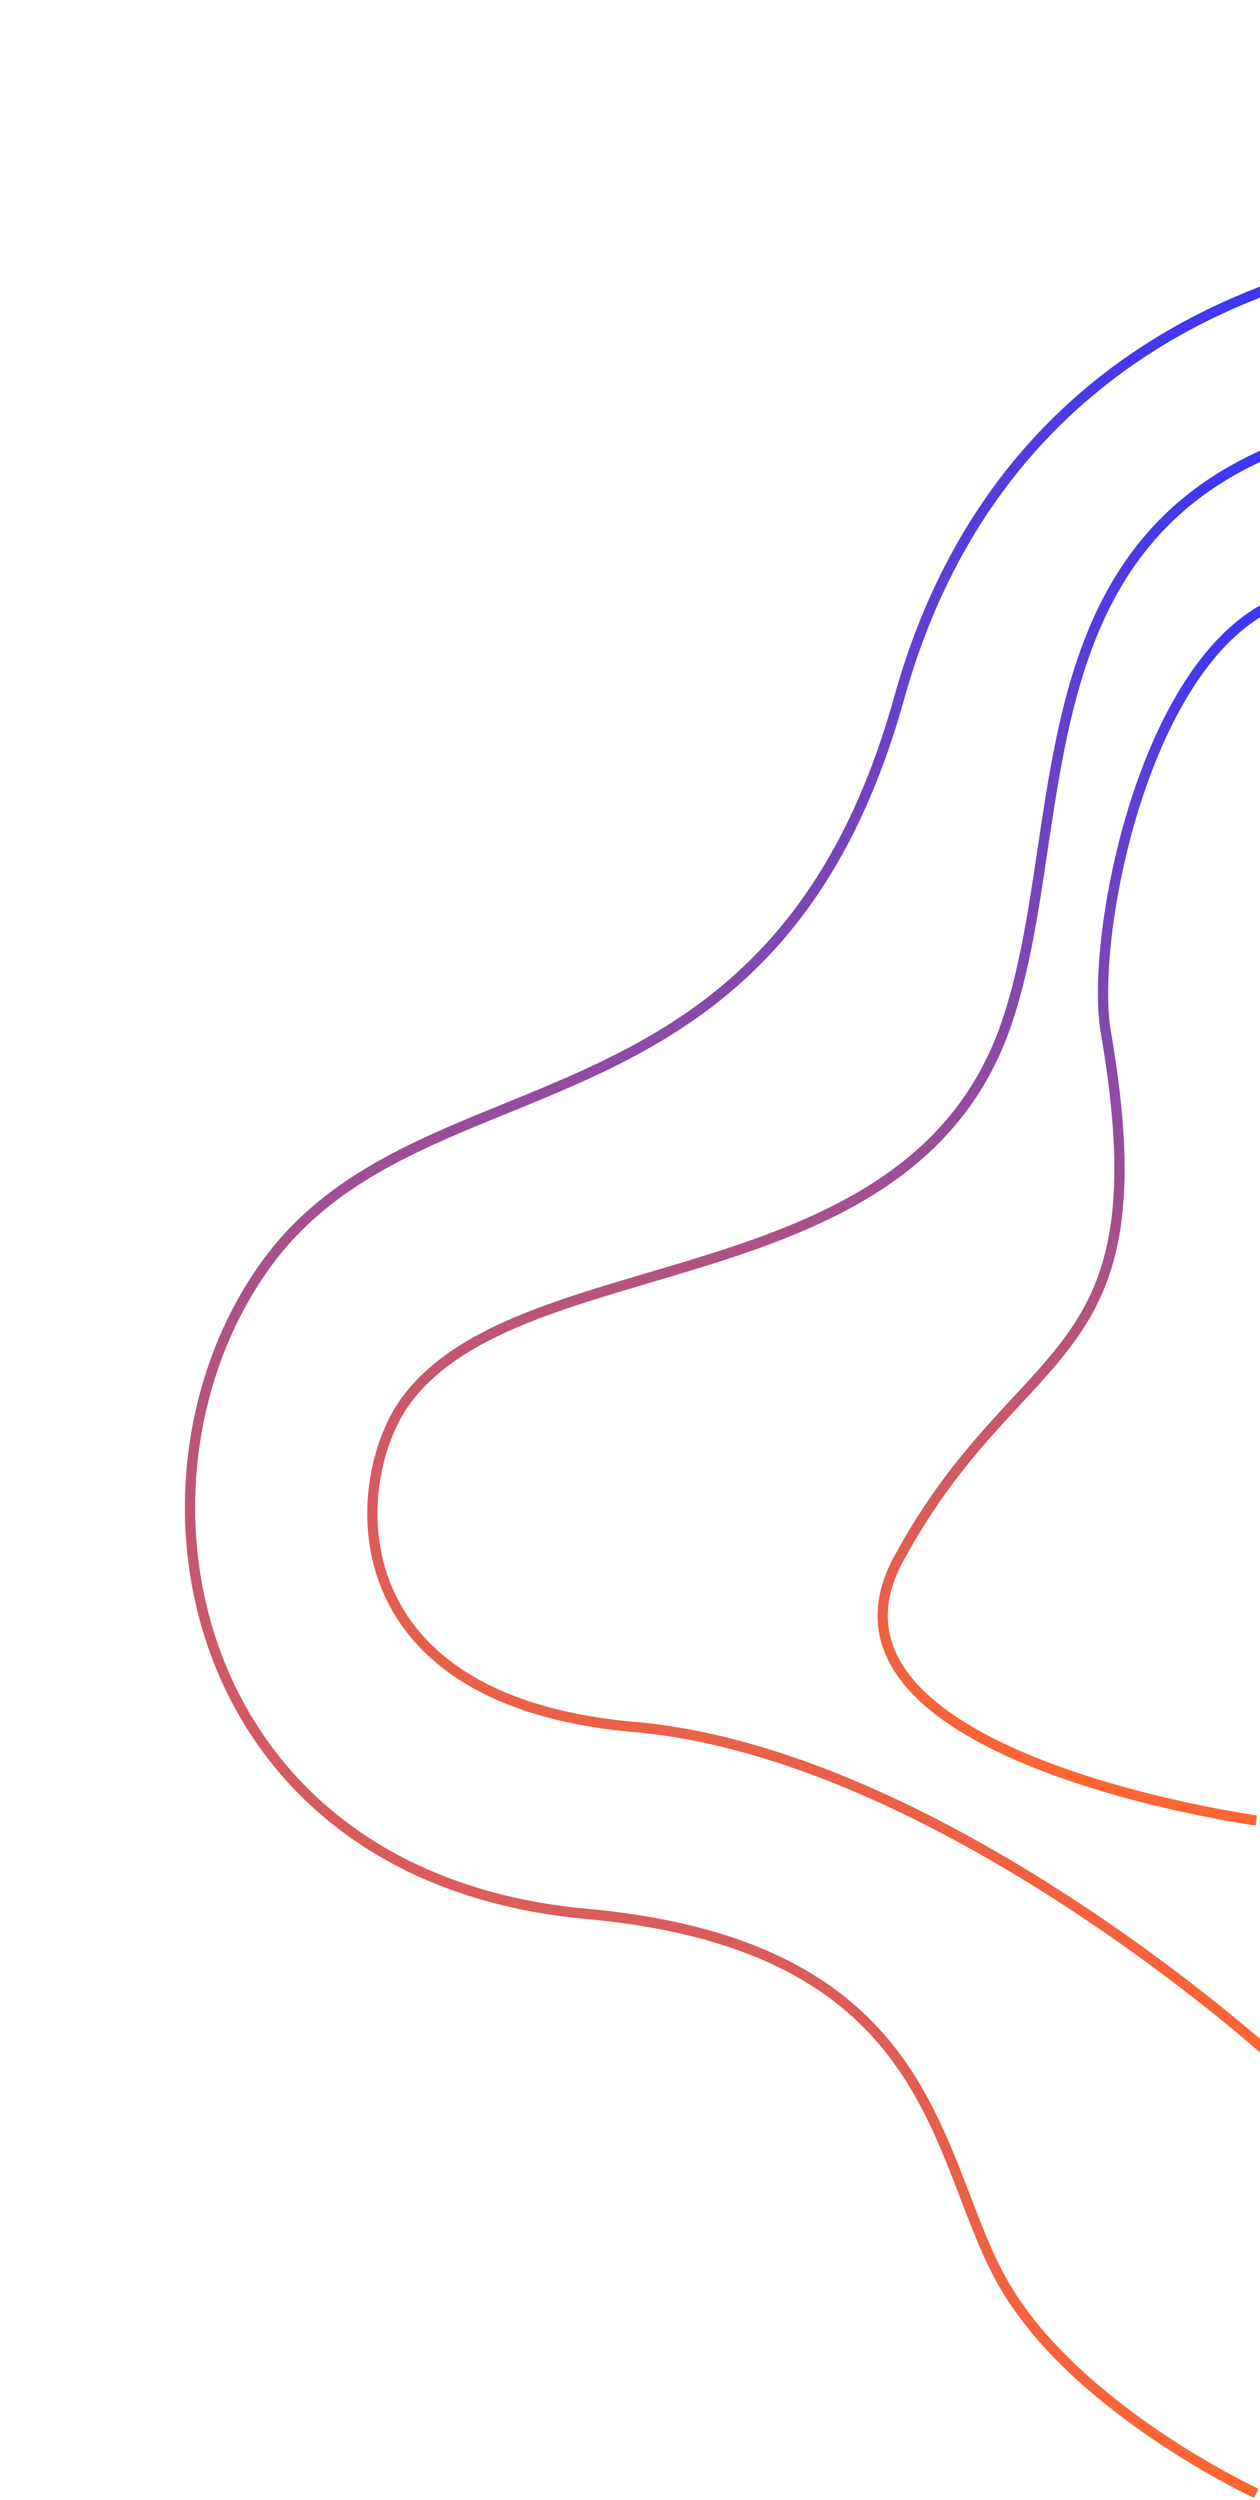 <svg width="369" height="732" viewBox="0 0 369 732" fill="none" xmlns="http://www.w3.org/2000/svg">
<path d="M439.086 71.92C439.086 71.92 301.349 67.833 263.339 204.329C226.16 337.828 123.703 306.71 77.845 370.282C31.987 433.855 54.327 549.624 171.756 560.341C276.512 569.904 272.904 633.5 294.556 669.794C316.208 706.088 367.904 730 367.904 730" stroke="url(#paint0_linear_1222:4)" stroke-width="3" stroke-miterlimit="10"/>
<path d="M371.906 601.5C371.906 601.5 274.898 513.4 185.742 505.619C96.586 497.838 102.416 432.697 118.747 410.268C152.633 363.761 266.209 381.92 294.595 300.124C315.909 238.645 294.32 143.263 403.154 123.18" stroke="url(#paint1_linear_1222:4)" stroke-width="3" stroke-miterlimit="10"/>
<path d="M367.904 533C367.904 533 231.824 514.155 263.189 456.374C299.101 390.161 341.113 401.949 323.854 302.258C317.655 266.834 345.994 137.329 417.745 183.029" stroke="url(#paint2_linear_1222:4)" stroke-width="3" stroke-miterlimit="10"/>
<defs>
<linearGradient id="paint0_linear_1222:4" x1="345.755" y1="48.301" x2="184.952" y2="683.7" gradientUnits="userSpaceOnUse">
<stop stop-color="#3434FF"/>
<stop offset="1" stop-color="#FF6534"/>
</linearGradient>
<linearGradient id="paint1_linear_1222:4" x1="344.268" y1="108.278" x2="228.624" y2="565.239" gradientUnits="userSpaceOnUse">
<stop stop-color="#3434FF"/>
<stop offset="1" stop-color="#FF6534"/>
</linearGradient>
<linearGradient id="paint2_linear_1222:4" x1="396.04" y1="173.895" x2="308.552" y2="519.595" gradientUnits="userSpaceOnUse">
<stop stop-color="#3434FF"/>
<stop offset="1" stop-color="#FF6534"/>
</linearGradient>
</defs>
</svg>
